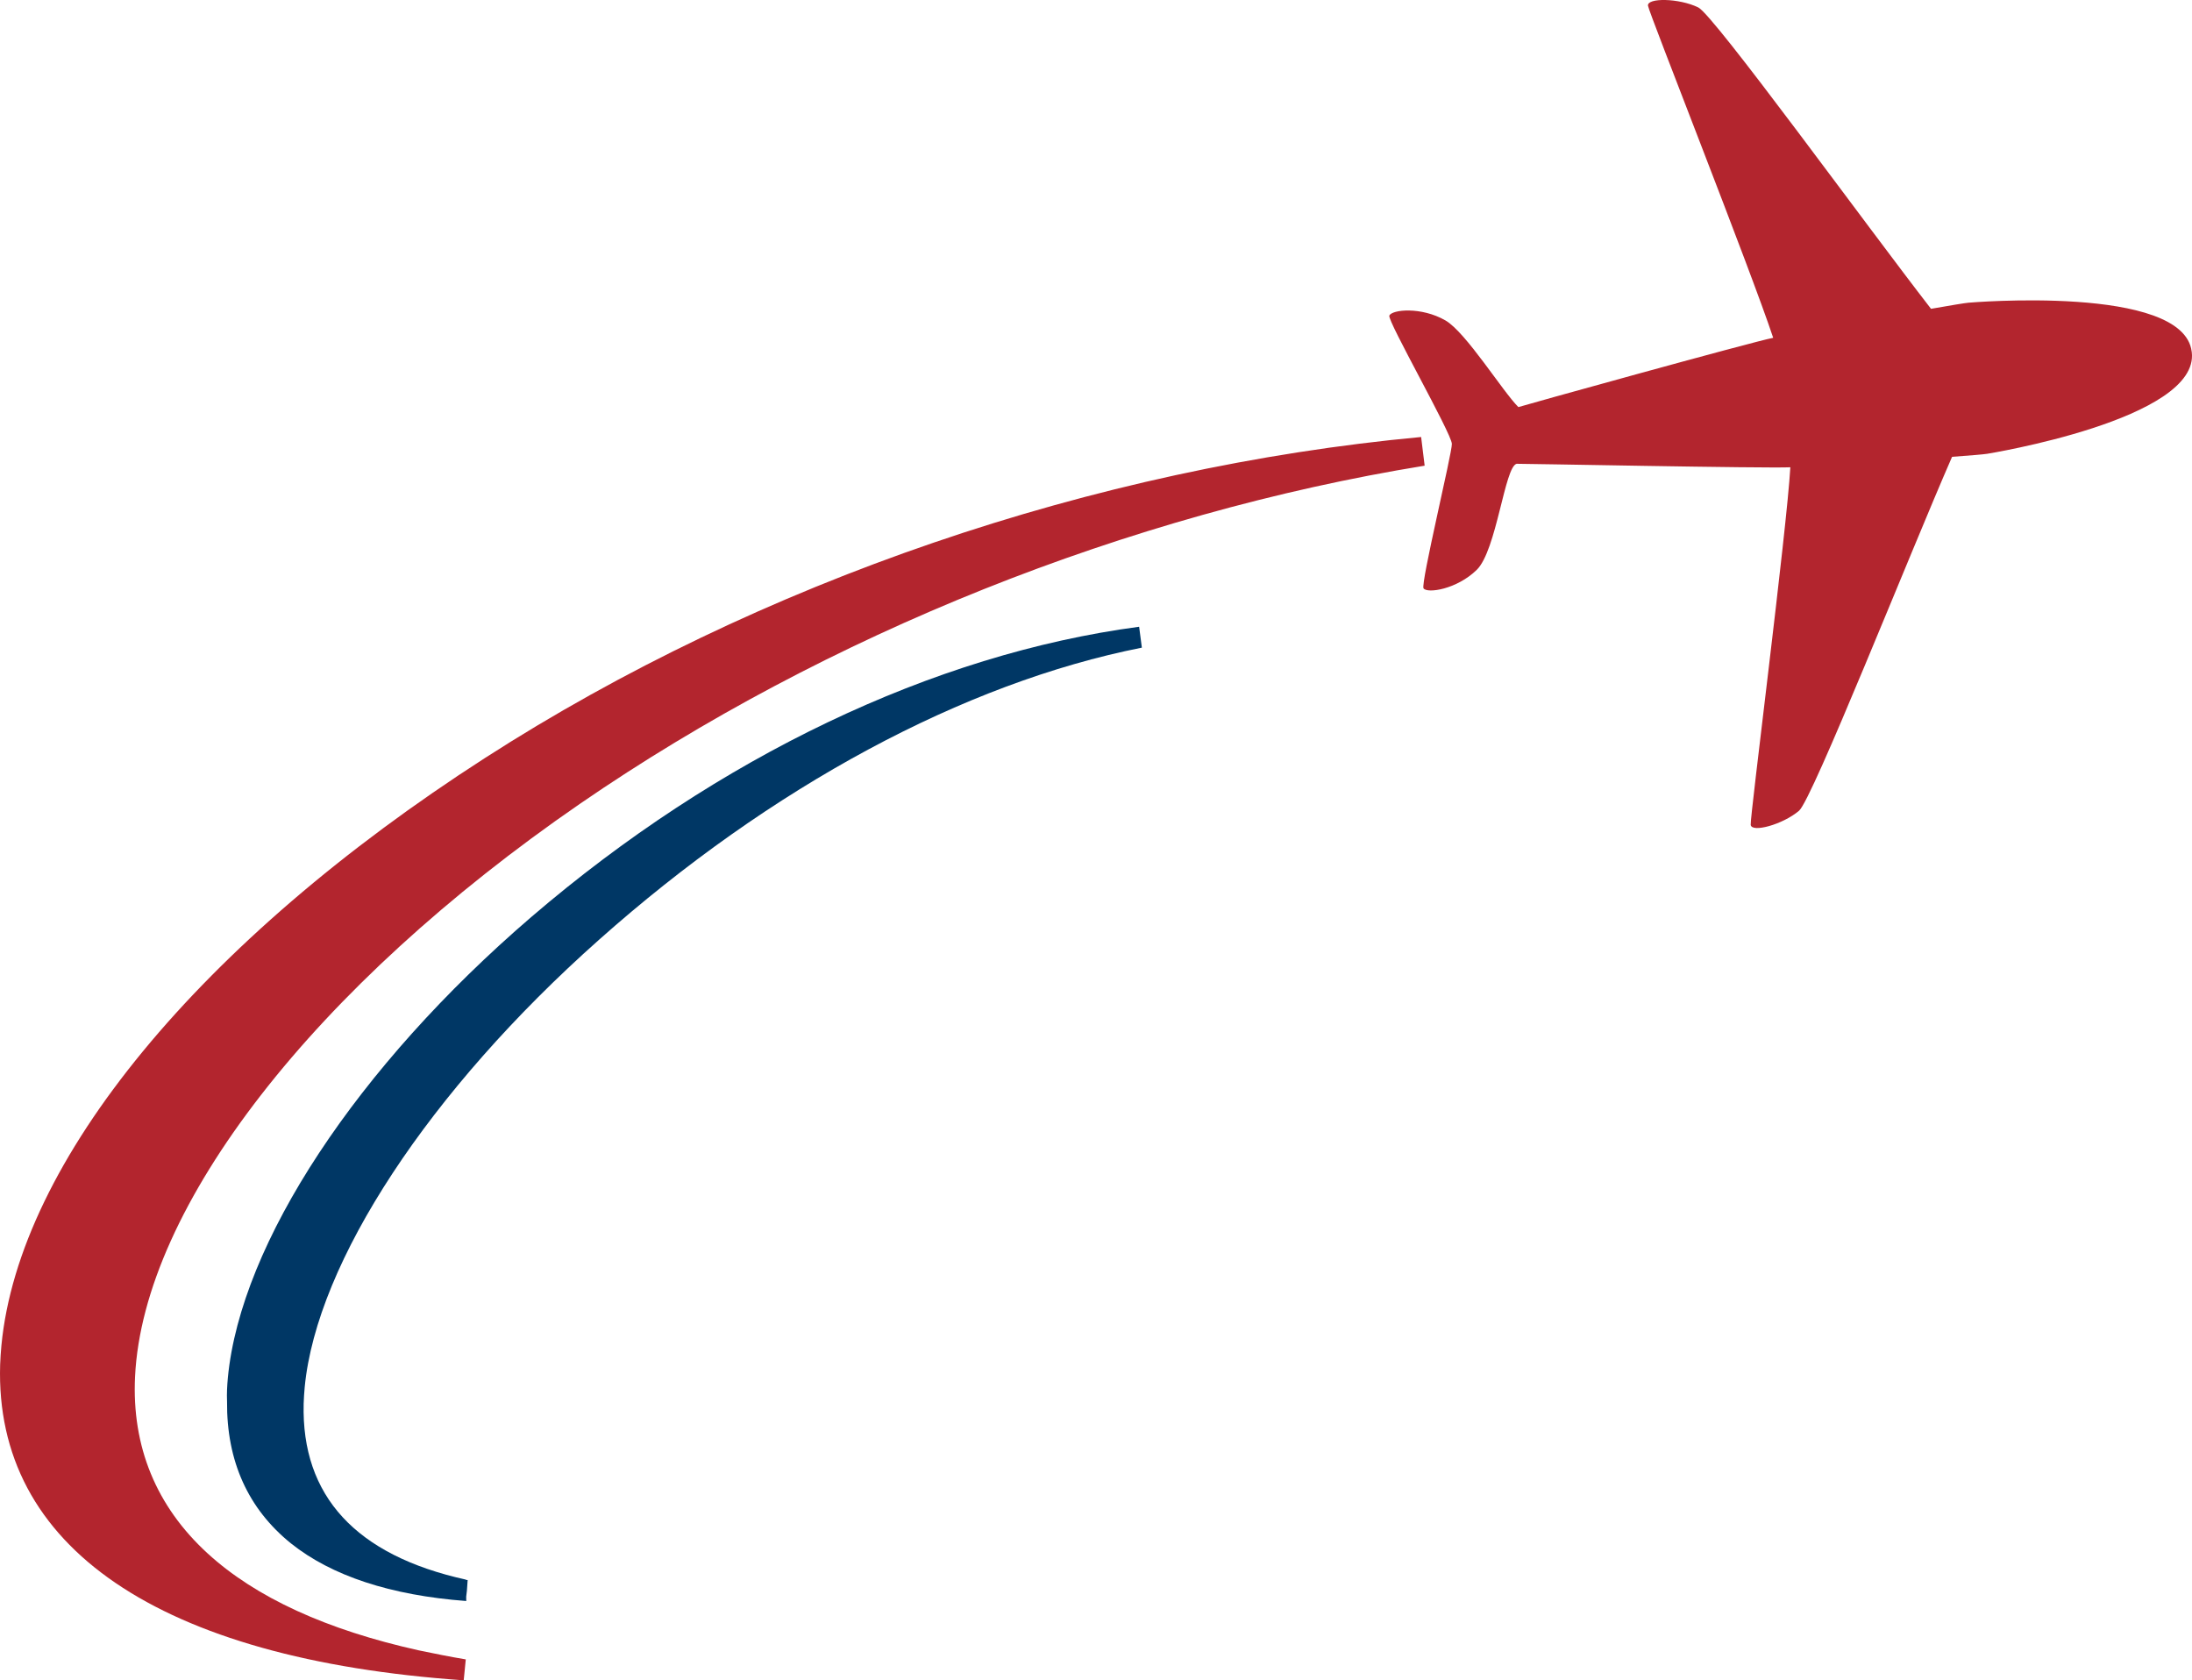 <svg version="1.1" id="图层_1" x="0px" y="0px" width="203.66px" height="156.114px" viewBox="0 0 203.66 156.114" enable-background="new 0 0 203.66 156.114" xml:space="preserve" xmlns:xml="http://www.w3.org/XML/1998/namespace" xmlns="http://www.w3.org/2000/svg" xmlns:xlink="http://www.w3.org/1999/xlink">
  <path fill="#003765" d="M21.172,127.989c-0.07,0.744-0.109,1.475-0.077,2.213c-0.05,5.557,1.962,9.984,5.94,13.193
	c3.771,3.012,9.249,4.822,16.285,5.352l-0.006-0.404l0.068-0.567l0.068-0.979c-0.051-0.008-0.111-0.008-0.158-0.012l-0.002-0.025
	c-10.225-2.254-15.294-7.768-15.077-16.354c0.018-0.516,0.048-1.012,0.098-1.541l0,0c1.118-11.605,11.564-27.531,27.329-41.539
	c15.977-14.218,33.898-23.874,50.451-27.154l-0.254-1.941C86.74,60.767,66.686,70.337,49.374,85.187
	C33.178,99.097,22.367,115.499,21.172,127.989z" class="color c1"/>
  <path fill="#B3252E" d="M203.639,32.706c-0.002-0.005-0.008-0.035-0.009-0.042c-0.774-6.263-20.739-4.54-20.739-4.54
	c-0.347,0.03-1.662,0.249-3.479,0.567c-6.093-7.854-20.185-27.3-21.623-27.999c-1.808-0.879-4.767-0.908-4.674-0.161
	c0.083,0.654,9.547,24.551,11.633,30.854c-1.899,0.363-23.653,6.399-23.674,6.437c-1.453-1.438-4.873-6.953-6.779-8.052
	c-2.244-1.293-4.974-1.012-5.211-0.446c-0.199,0.473,5.756,10.896,5.81,11.91c0.041,0.784-2.929,13.04-2.631,13.433
	c0.368,0.489,3.084,0.087,4.938-1.719c1.855-1.809,2.592-9.598,3.712-9.858c0.104-0.024,23.438,0.438,25.428,0.324
	c-0.325,5.787-3.766,32.55-3.682,33.222c0.095,0.748,2.954-0.011,4.489-1.309c1.24-1.049,10.351-24.048,14.22-32.884
	c1.711-0.126,2.934-0.228,3.26-0.281C184.625,42.162,204.41,38.969,203.639,32.706z M53.893,74.673
	c22.91-15.763,51.005-26.942,78.472-31.408l-0.327-2.664c-30.295,2.813-61.496,13.421-86.993,29.832
	C18.566,87.467,1.771,107.87,0.132,124.997c-0.058,0.596-0.095,1.193-0.118,1.781c-0.531,16.947,14.749,27.371,43.07,29.336
	l0.191-1.943c-1.479-0.248-2.928-0.539-4.355-0.838c-8.575-1.899-15.174-4.924-19.639-9.018c-4.761-4.365-7.049-9.908-6.732-16.426
	C13.311,112.09,29.249,91.633,53.893,74.673z" class="color c2"/>
</svg>